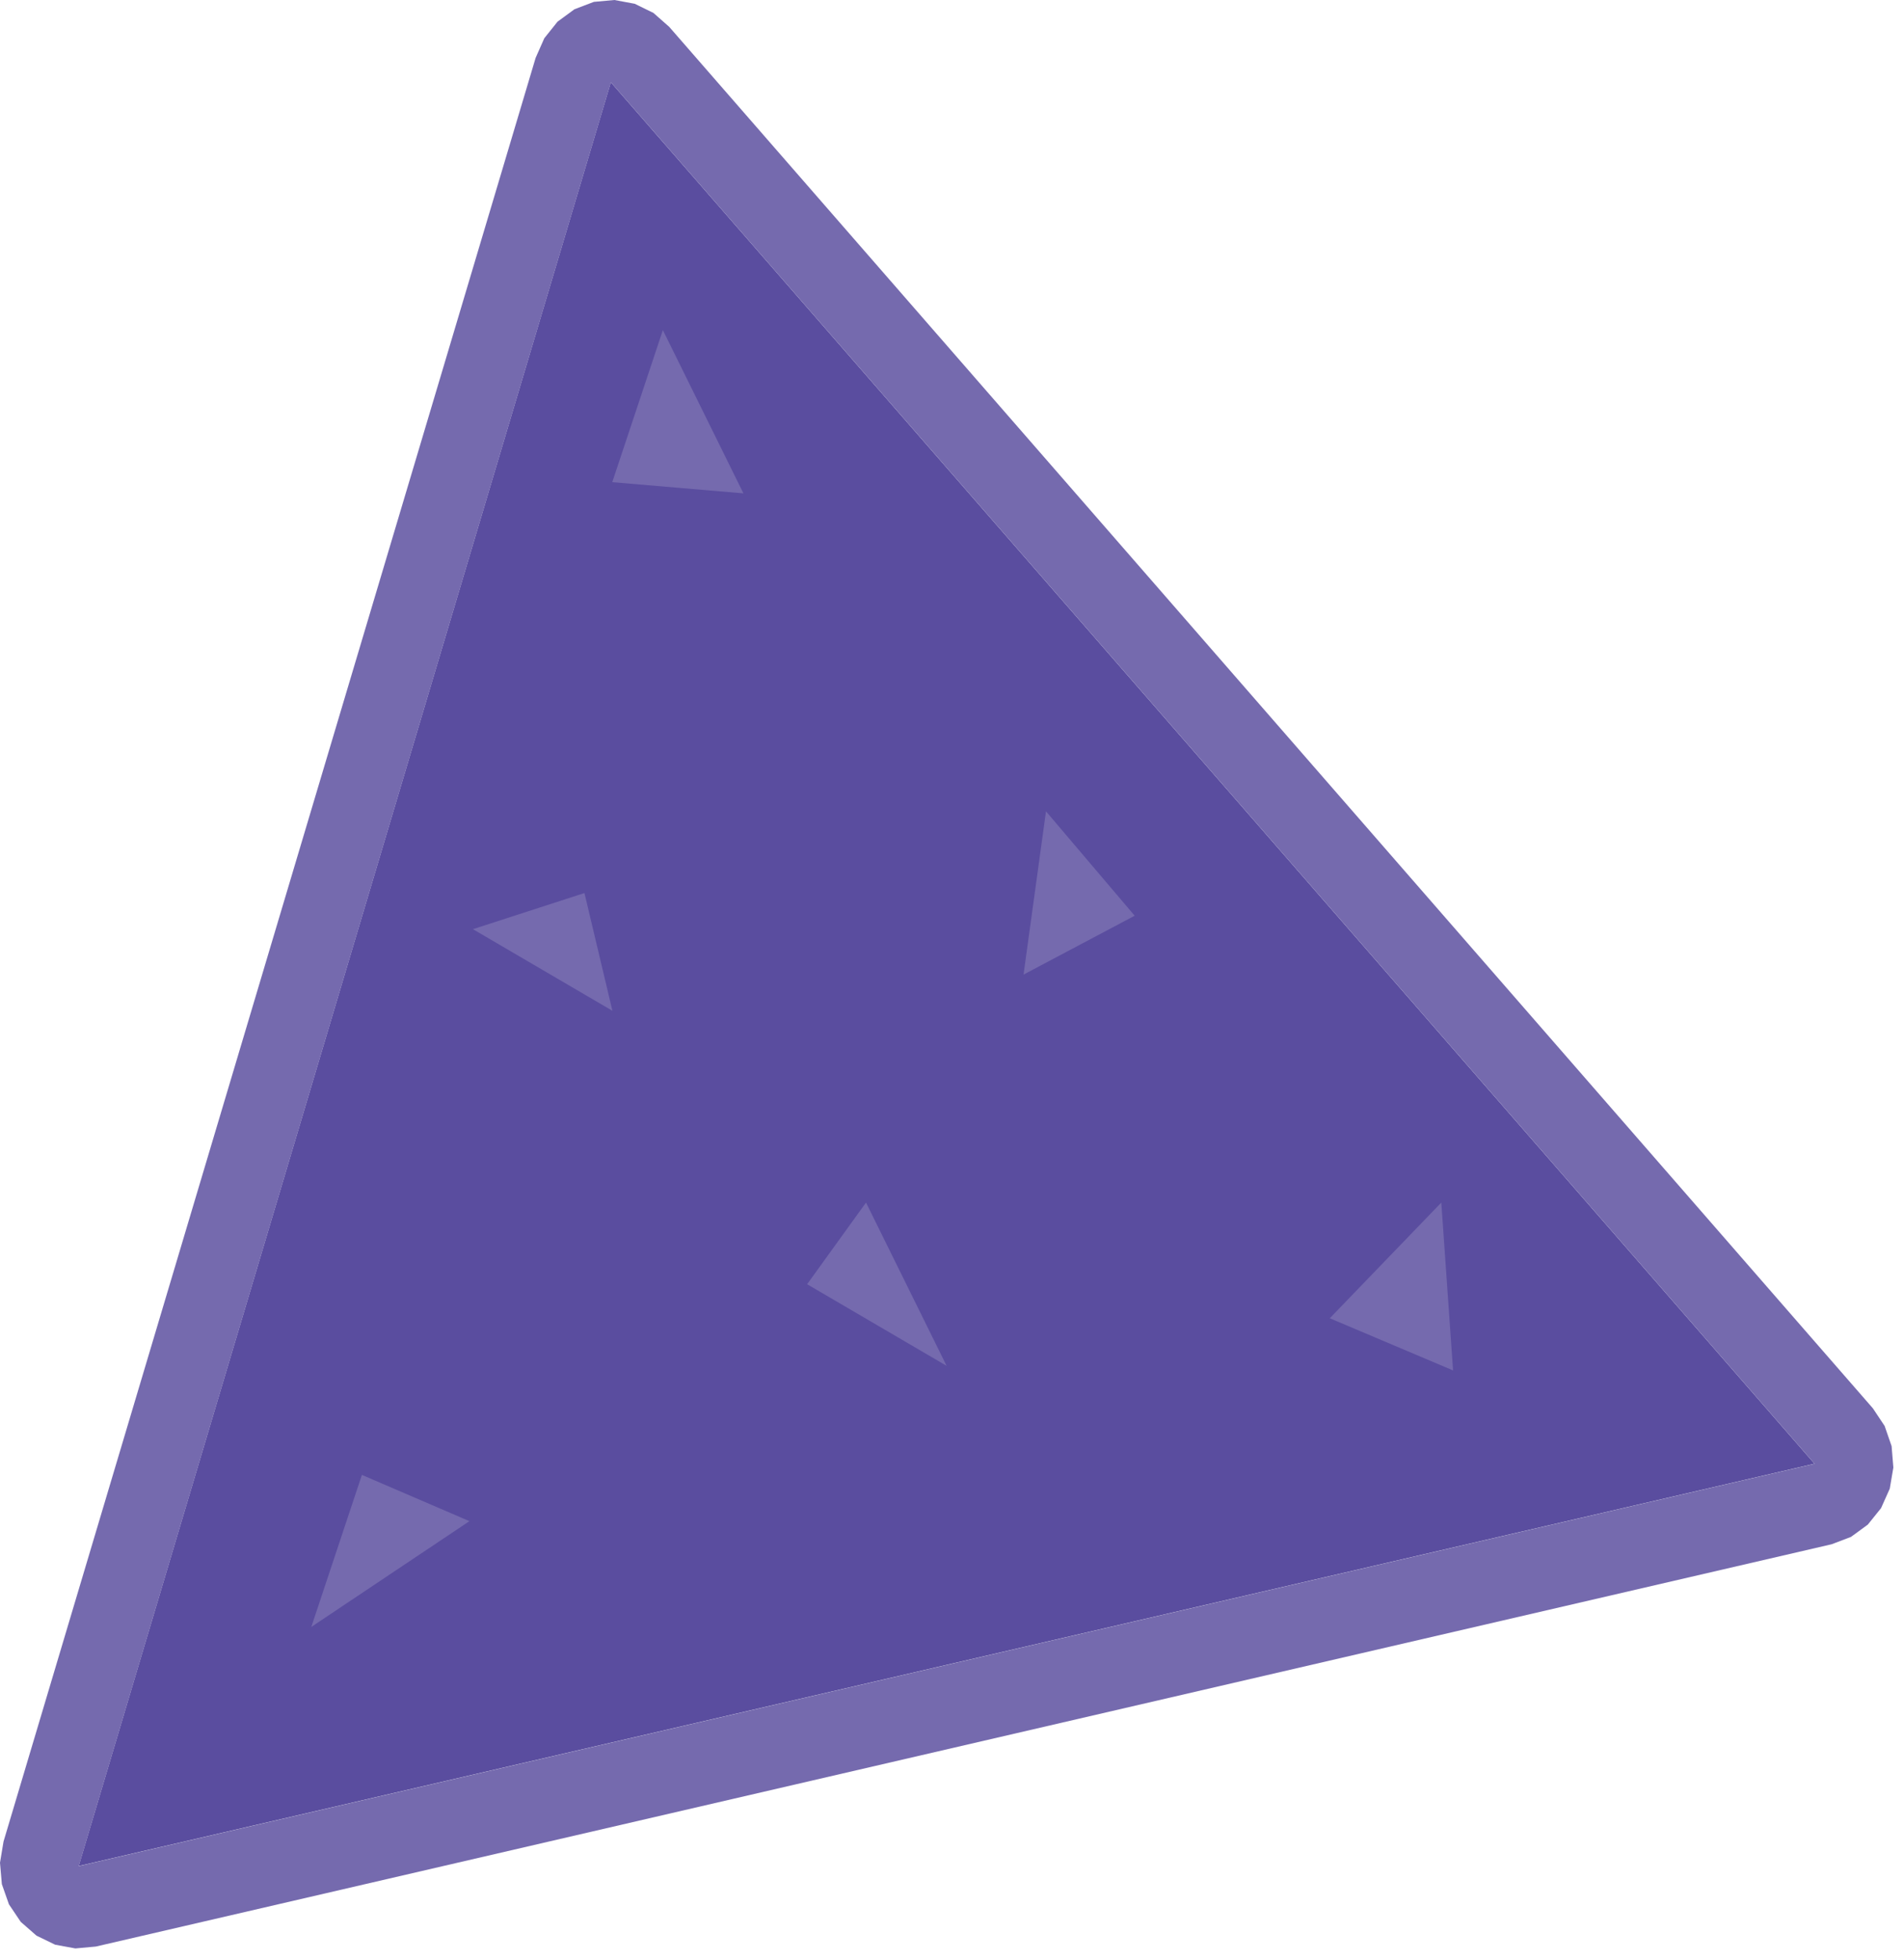 <svg width="137" height="141" viewBox="0 0 137 141" fill="none" xmlns="http://www.w3.org/2000/svg">
<path fill-rule="evenodd" clip-rule="evenodd" d="M43.952 5.917L130.561 105.299L5.662 134.239L43.952 5.917Z" fill="#5A4D9F"/>
<path fill-rule="evenodd" clip-rule="evenodd" d="M22.399 117.041L26.04 106.102L33.778 109.431L22.399 117.041Z" fill="#756AAE"/>
<path fill-rule="evenodd" clip-rule="evenodd" d="M44.054 34.686L47.695 23.747L53.493 35.492L44.054 34.686Z" fill="#756AAE"/>
<path fill-rule="evenodd" clip-rule="evenodd" d="M58.075 92.385L62.313 86.512L68.112 98.257L58.075 92.385Z" fill="#756AAE"/>
<path fill-rule="evenodd" clip-rule="evenodd" d="M73.647 70.112L75.263 58.367L81.644 65.876L73.647 70.112Z" fill="#756AAE"/>
<path fill-rule="evenodd" clip-rule="evenodd" d="M95.683 94.834L103.707 86.512L104.554 98.587L95.683 94.834Z" fill="#756AAE"/>
<path fill-rule="evenodd" clip-rule="evenodd" d="M34.029 66.844L42.053 64.244L44.066 72.716L34.029 66.844Z" fill="#756AAE"/>
<path fill-rule="evenodd" clip-rule="evenodd" d="M45.672 0.272L47.017 0.93L48.152 1.931L134.761 101.313L135.606 102.581L136.108 104.034L136.234 105.574L135.975 107.096L135.348 108.495L134.397 109.678L133.185 110.563L131.795 111.092L6.896 140.033L5.424 140.168L3.967 139.9L2.626 139.249L1.492 138.257L0.642 136.993L0.133 135.542L0 134.003L0.253 132.481L38.542 4.158L39.166 2.749L40.118 1.558L41.334 0.666L42.73 0.135L44.209 0L45.672 0.272ZM5.668 134.245L130.567 105.304L43.958 5.923L5.668 134.245Z" fill="#756AAE"/>
</svg>
